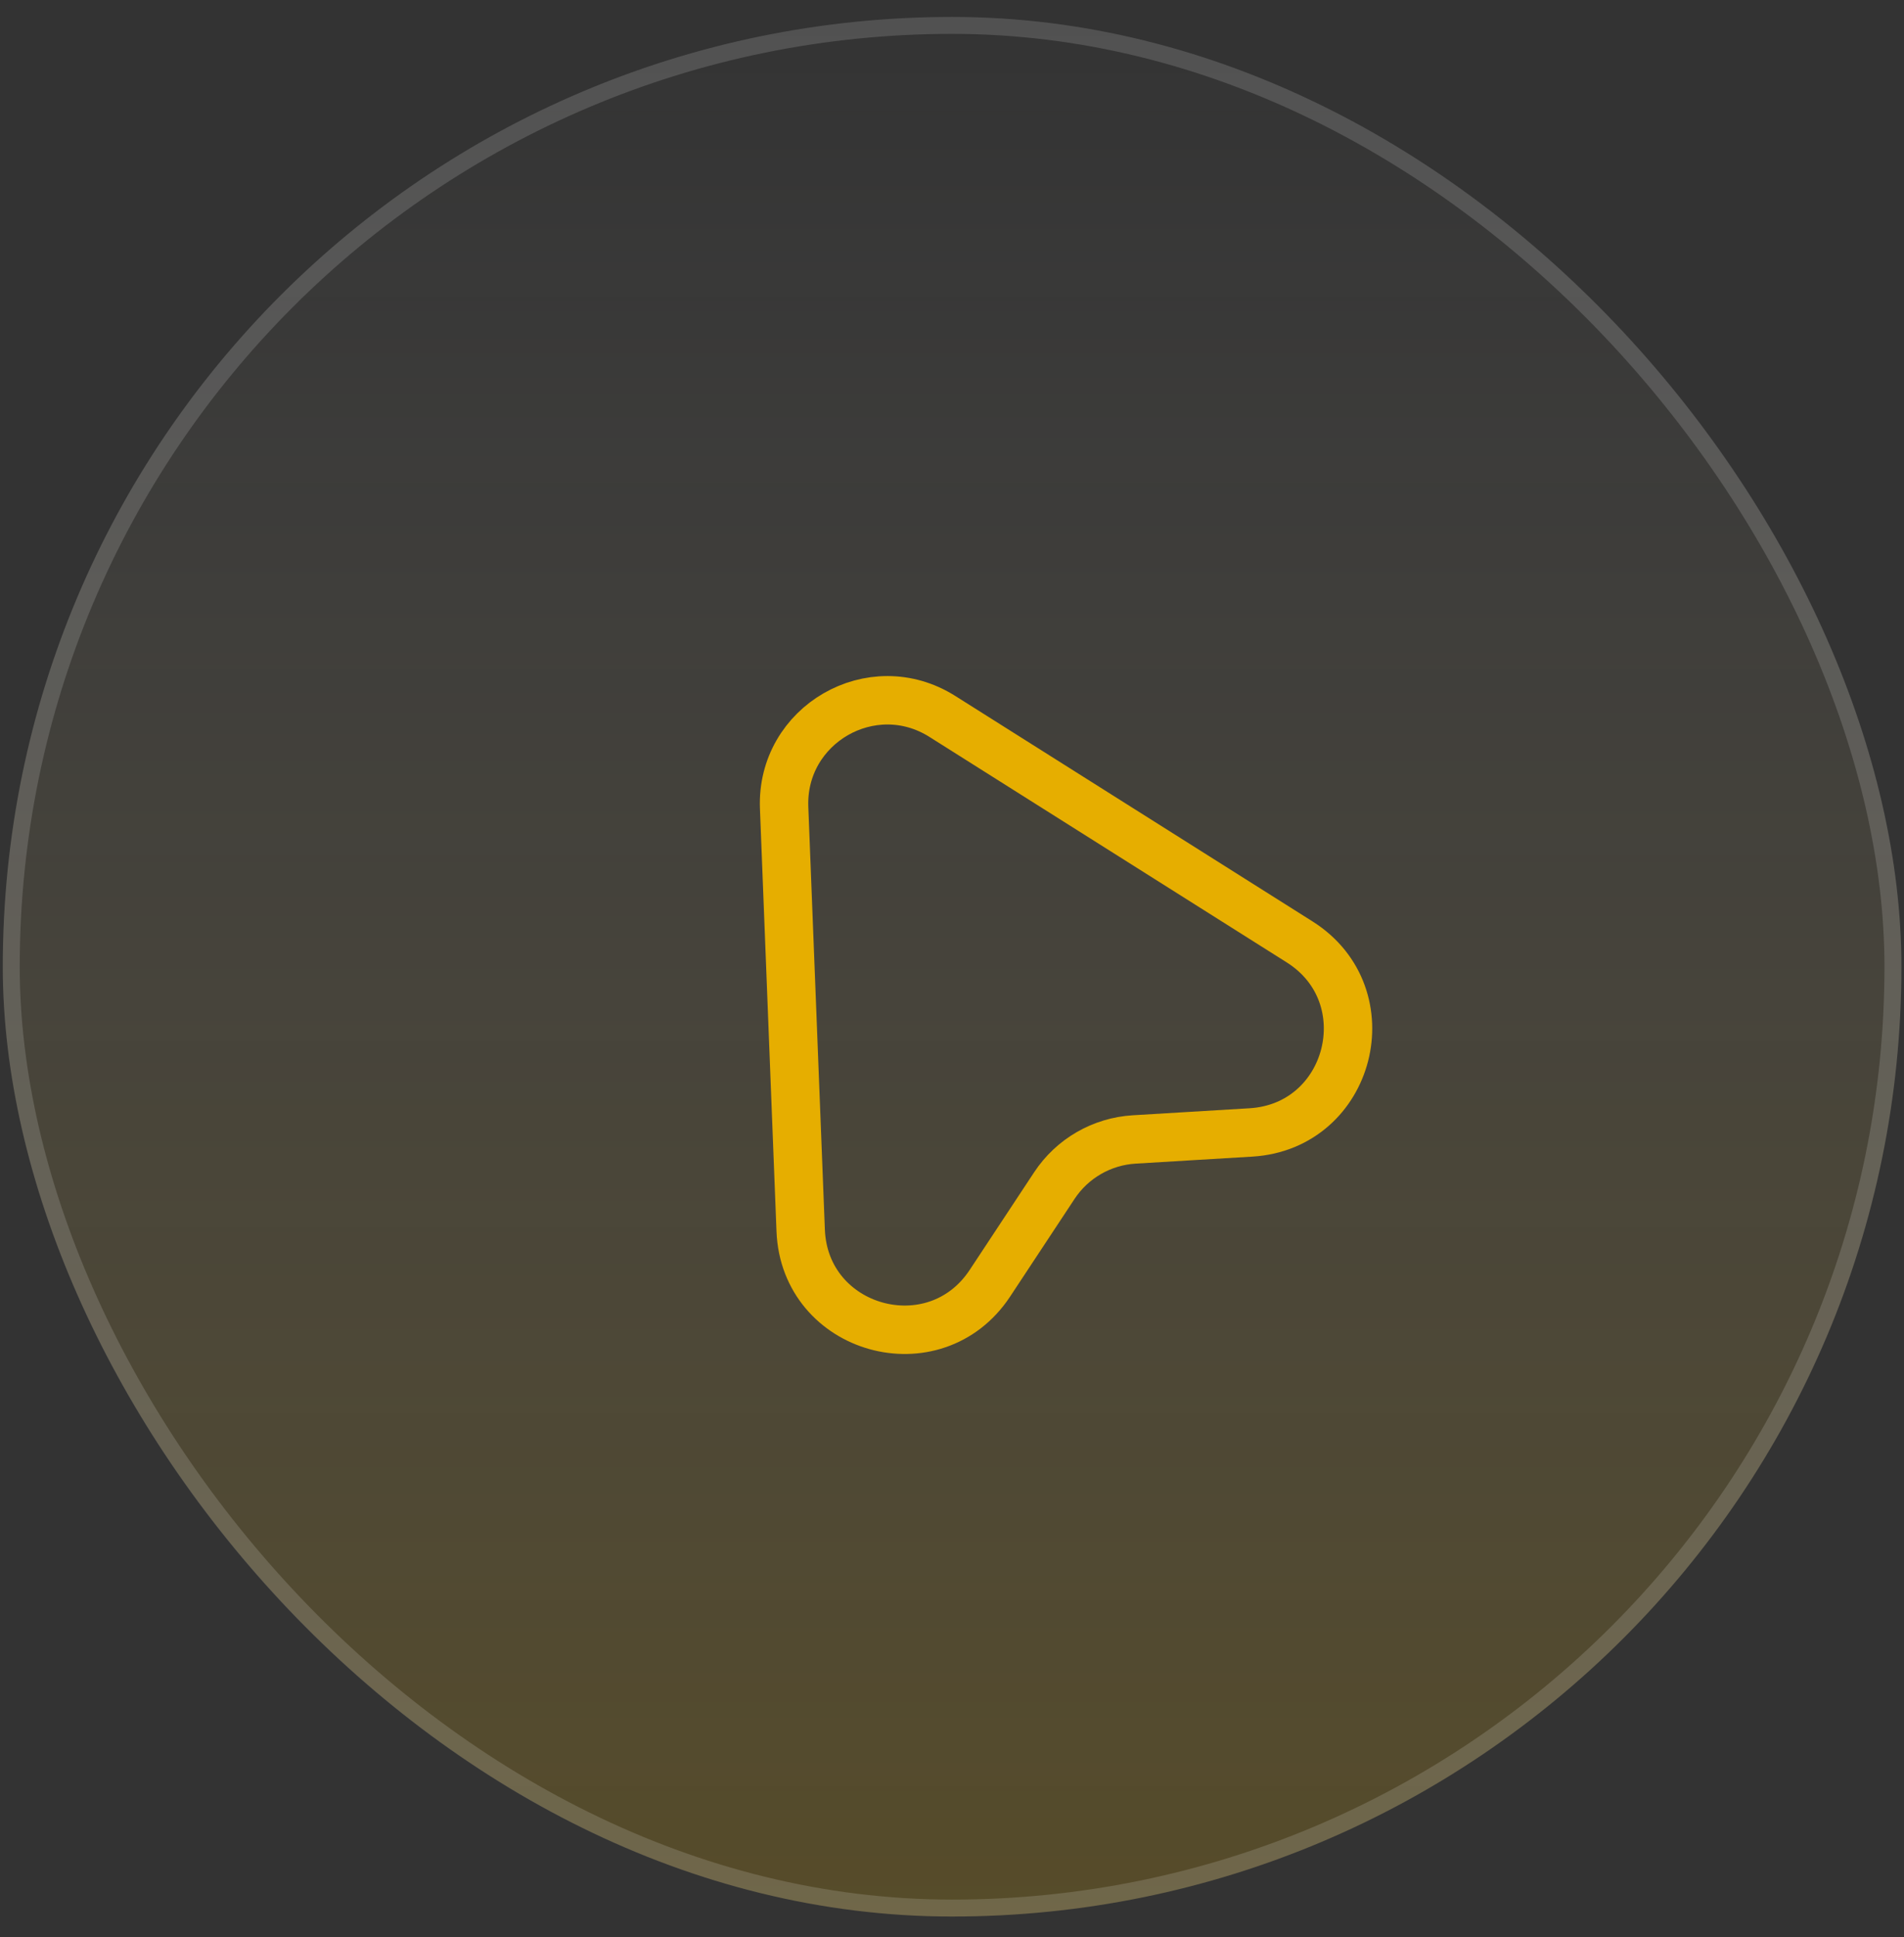 <svg width="59" height="60" viewBox="0 0 59 60" fill="none" xmlns="http://www.w3.org/2000/svg">
<rect x="0" y="0" width="59" height="60" fill="#333333" stroke="none"/>
<rect x="0.086" y="0.524" width="58.833" height="58.833" rx="29.417" fill="url(#paint0_linear_3650_16740)"/>
<rect x="0.349" y="0.787" width="58.308" height="58.308" rx="29.154" stroke="white" stroke-opacity="0.15" stroke-width="0.525"/>
<path d="M24.298 25.018L24.811 38.106C24.93 41.212 28.962 42.337 30.675 39.743L32.671 36.72C33.225 35.88 34.143 35.35 35.148 35.29L38.763 35.073C41.866 34.886 42.9 30.837 40.278 29.176L29.2 22.188C27.021 20.814 24.198 22.444 24.298 25.018Z" stroke="#E6AE00" stroke-width="1.5" stroke-linecap="round" stroke-linejoin="round"/>
<defs>
<linearGradient id="paint0_linear_3650_16740" x1="29.503" y1="0.524" x2="29.503" y2="59.358" gradientUnits="userSpaceOnUse">
<stop stop-color="white" stop-opacity="0"/>
<stop offset="1" stop-color="#E5AE00" stop-opacity="0.2"/>
</linearGradient>
</defs>
</svg>
